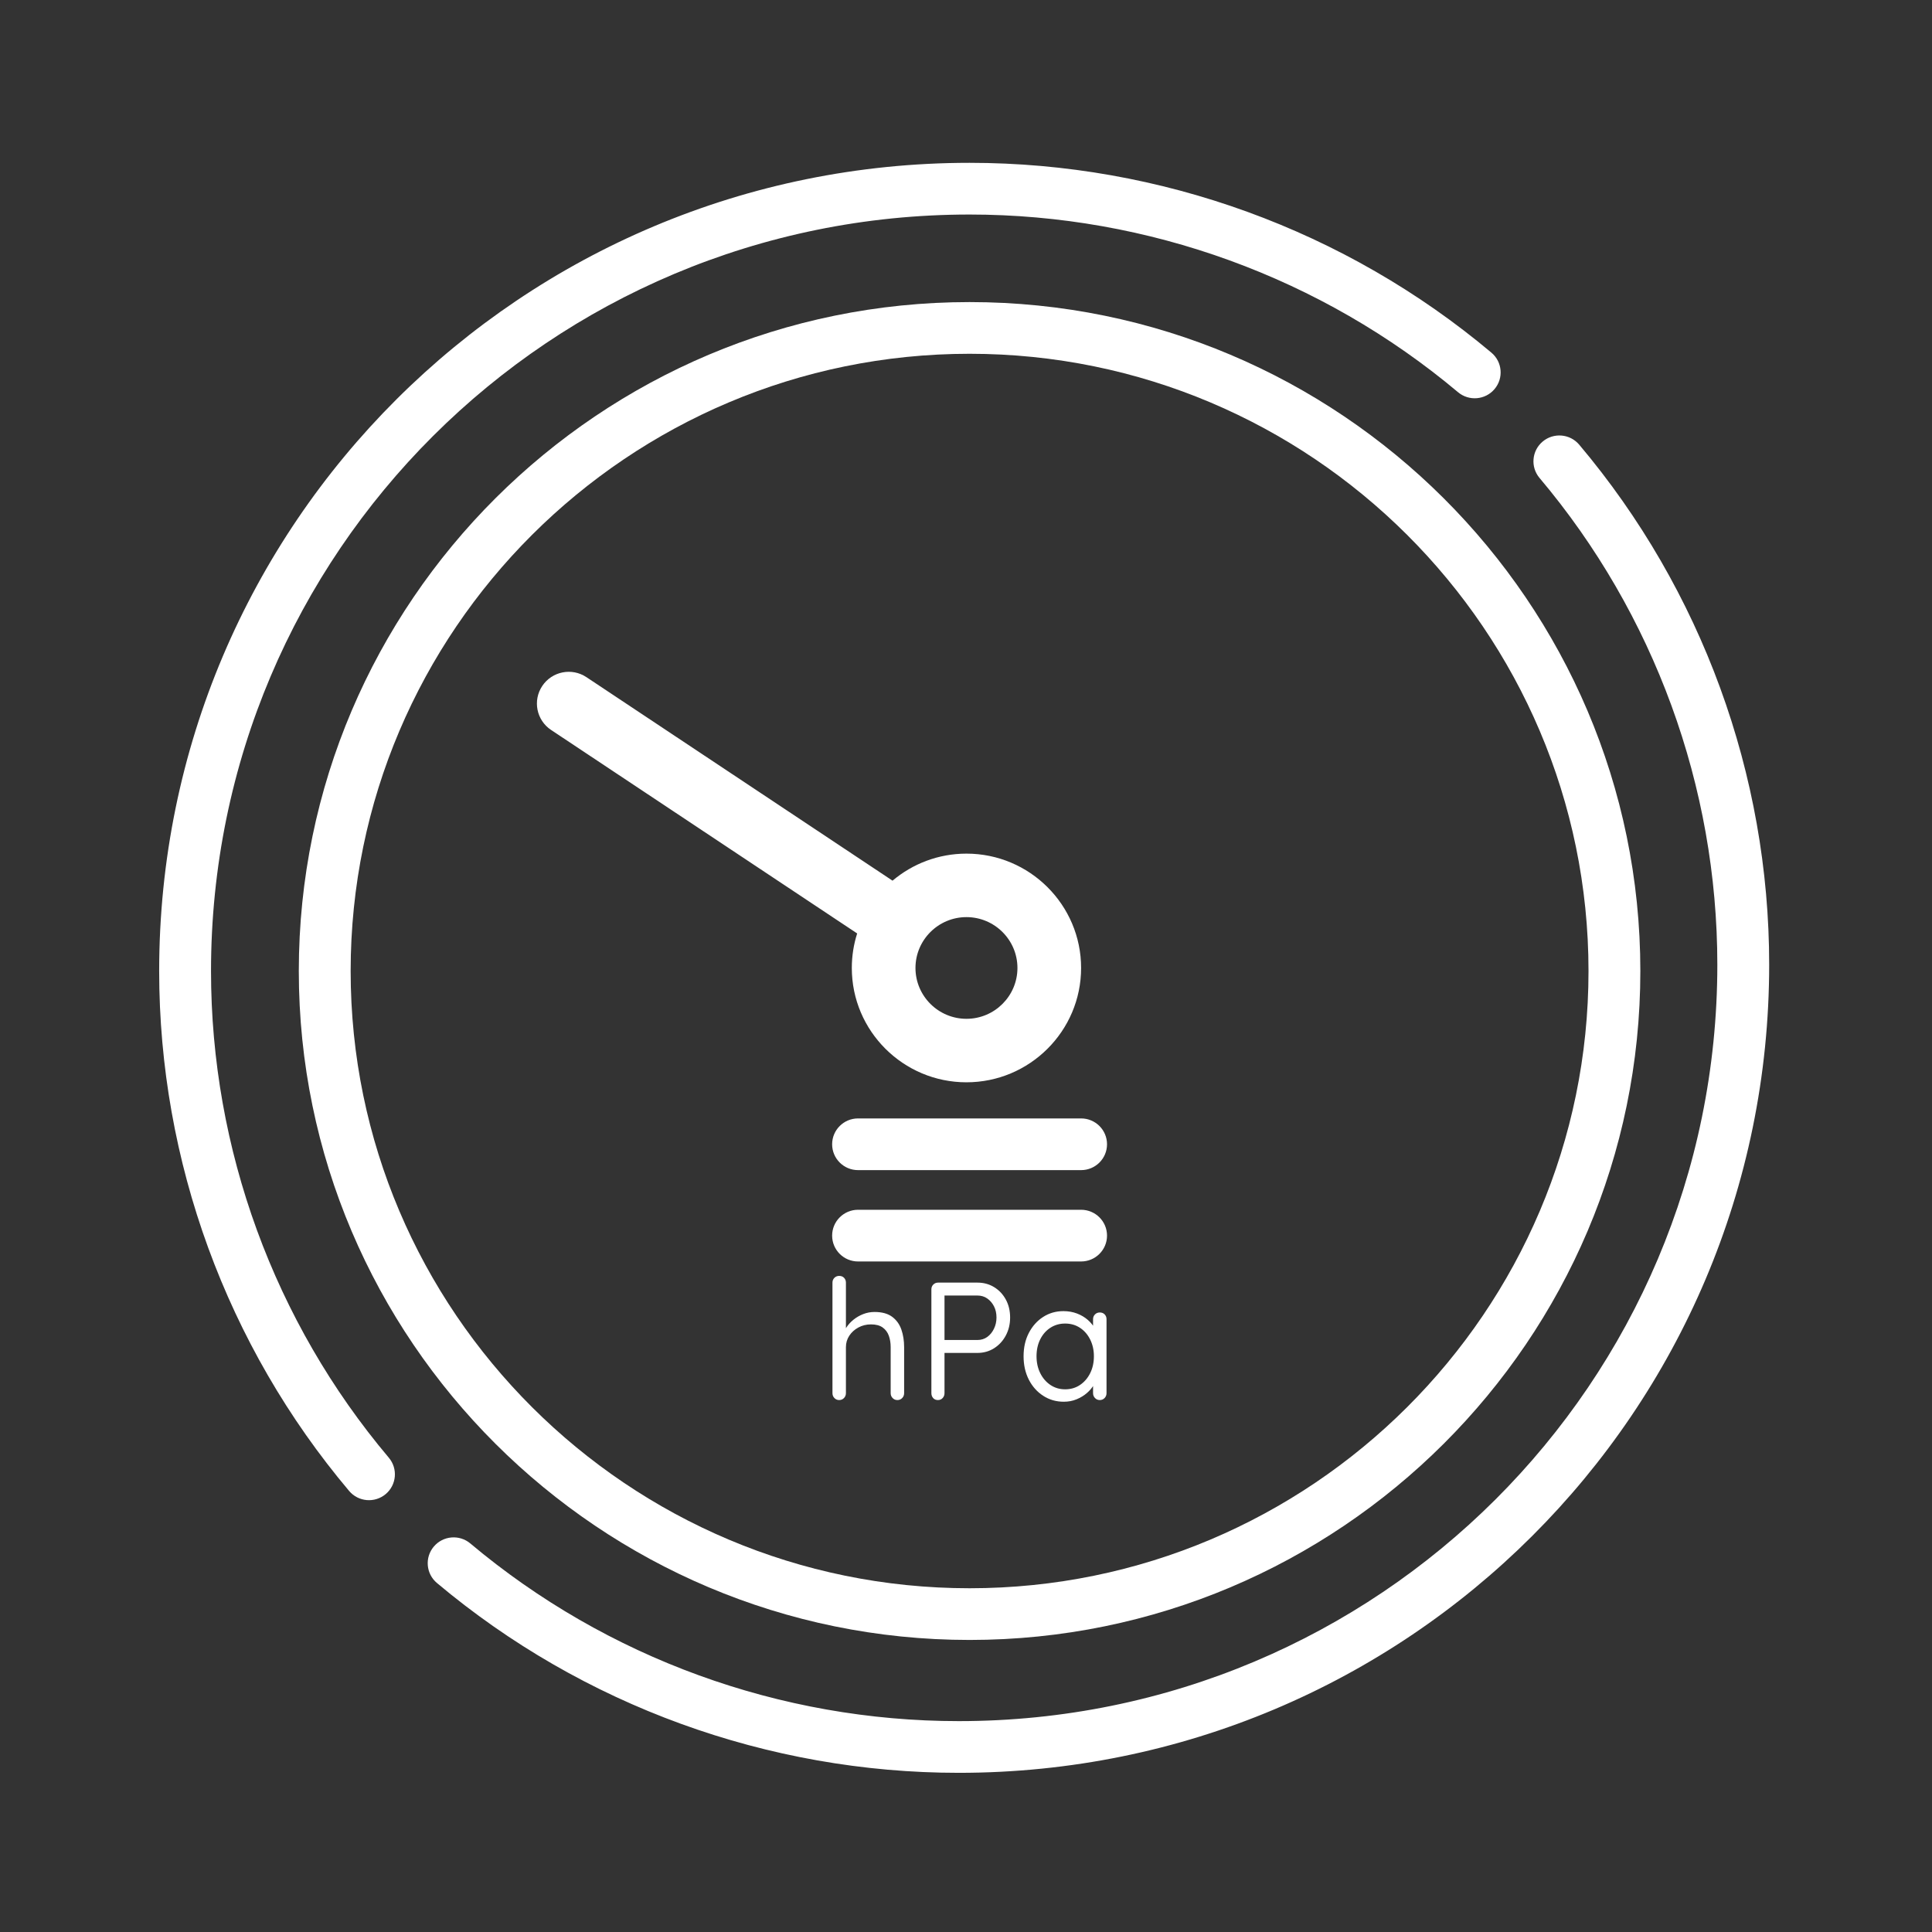 <?xml version="1.0" encoding="UTF-8"?>
<!DOCTYPE svg PUBLIC "-//W3C//DTD SVG 1.1//EN" "http://www.w3.org/Graphics/SVG/1.1/DTD/svg11.dtd">
<!-- Creator: CorelDRAW -->
<svg xmlns="http://www.w3.org/2000/svg" xml:space="preserve" width="60mm" height="60mm" version="1.1" style="shape-rendering:geometricPrecision; text-rendering:geometricPrecision; image-rendering:optimizeQuality; fill-rule:evenodd; clip-rule:evenodd"
viewBox="0 0 6000 6000"
 xmlns:xlink="http://www.w3.org/1999/xlink"
 xmlns:xodm="http://www.corel.com/coreldraw/odm/2003"
 enable-background="new 0 0 512 512">
 <rect x="0" y="0" width="6000" height="6000" fill="#333333" stroke="none"/>
 <defs>
  <style type="text/css">
   <![CDATA[
    .fil0 {fill:white;fill-rule:nonzero}
   ]]>
  </style>
 </defs>
 <g id="Warstwa_x0020_1">
  <g id="_105553245711520">
   <path class="fil0" d="M3357.46 3473.36l-692.69 0c-44.46,0 -80.5,35.94 -80.5,80.28 0,44.33 36.04,80.28 80.5,80.28l692.69 0c44.47,0 80.5,-35.95 80.5,-80.28 0,-44.34 -36.04,-80.28 -80.5,-80.28z"/>
   <path class="fil0" d="M3357.46 3757.05l-692.69 0c-44.46,0 -80.5,35.95 -80.5,80.29 0,44.33 36.04,80.28 80.5,80.28l692.69 0c44.47,0 80.5,-35.95 80.5,-80.28 0,-44.34 -36.04,-80.29 -80.5,-80.29z"/>
   <path class="fil0" d="M1197.72 4640.11c34.02,-28.55 38.41,-79.18 9.78,-113.11 -356.07,-422.13 -552.17,-958.89 -552.17,-1511.41 0,-1298.42 1053.63,-2349.35 2355.78,-2349.35 554.67,0 1093.38,195.95 1516.89,551.77 34.02,28.57 84.79,24.22 113.43,-9.68 28.64,-33.9 24.3,-84.55 -9.7,-113.12 -452.5,-380.16 -1028.05,-589.54 -1620.62,-589.54 -1390.95,0 -2516.78,1122.58 -2516.78,2509.9 0,590.29 209.52,1163.76 589.96,1614.77 28.62,33.94 79.42,38.29 113.43,9.76l0 0.01z"/>
   <path class="fil0" d="M4790.94 1371.23c-34.02,28.55 -38.41,79.18 -9.78,113.11 356.07,422.12 552.17,958.89 552.17,1511.41 0,1298.42 -1053.64,2349.35 -2355.79,2349.35 -554.67,0 -1093.37,-195.96 -1516.89,-551.77 -34.01,-28.57 -84.78,-24.22 -113.43,9.68 -28.63,33.9 -24.3,84.55 9.71,113.12 452.49,380.16 1028.05,589.53 1620.62,589.53 1390.95,0 2516.78,-1122.57 2516.78,-2509.9 0,-590.28 -209.53,-1163.75 -589.96,-1614.76 -28.62,-33.95 -79.43,-38.29 -113.43,-9.77l0 0z"/>
   <path class="fil0" d="M3011.11 938.13c-1148.65,0 -2083.14,931.94 -2083.14,2077.45 0,1145.51 934.5,2077.43 2083.14,2077.43 1148.65,0 2083.13,-931.93 2083.13,-2077.43 0,-1145.5 -934.47,-2077.45 -2083.13,-2077.45zm0 3994.33c-1059.86,0 -1922.14,-859.91 -1922.14,-1916.88 0,-1056.97 862.28,-1916.89 1922.14,-1916.89 1059.87,0 1922.14,859.91 1922.14,1916.89 0,1056.98 -862.27,1916.88 -1922.14,1916.88z"/>
   <path class="fil0" d="M3001.42 3361.17c196.34,0 356.05,-159.28 356.05,-355.07 0,-195.8 -159.72,-355.08 -356.05,-355.08 -87.41,0 -167.53,31.65 -229.56,83.98l-950.71 -632.07c-45.43,-30.21 -106.81,-17.97 -137.09,27.34 -30.29,45.3 -18.02,106.51 27.42,136.71l950.51 631.94c-10.77,33.83 -16.61,69.84 -16.61,107.18 -0.01,195.78 159.71,355.08 356.04,355.08l0 -0.01zm0 -512.97c87.32,0 158.34,70.83 158.34,157.9 0,87.06 -71.03,157.9 -158.34,157.9 -87.3,0 -158.33,-70.84 -158.33,-157.9 0,-87.08 71.03,-157.9 158.33,-157.9z"/>
   <path class="fil0" d="M2715.89 4074.45c22.99,0 41.19,4.95 54.6,14.85 13.41,9.9 22.99,23.1 28.74,39.6 5.74,16.5 8.62,34.82 8.62,54.97l0 142.77c0,5.91 -2,10.94 -6.01,15.11 -4.01,4.17 -8.97,6.25 -14.89,6.25 -5.93,0 -10.89,-2.08 -14.89,-6.25 -4.01,-4.17 -6.01,-9.2 -6.01,-15.11l0 -142.77c0,-13.2 -1.92,-25.1 -5.75,-35.69 -3.83,-10.6 -10.19,-19.11 -19.07,-25.53 -8.88,-6.43 -20.99,-9.64 -36.31,-9.64 -14.28,0 -27.35,3.21 -39.19,9.64 -11.84,6.42 -21.24,14.93 -28.21,25.53 -6.97,10.59 -10.45,22.49 -10.45,35.69l0 142.77c0,5.91 -2.01,10.94 -6.01,15.11 -4,4.17 -8.97,6.25 -14.89,6.25 -5.92,0 -10.89,-2.08 -14.89,-6.25 -4.01,-4.17 -6.01,-9.2 -6.01,-15.11l0 -343.37c0,-5.91 2,-10.86 6.01,-14.86 4,-3.99 8.97,-5.99 14.89,-5.99 6.27,0 11.32,2 15.15,5.99 3.83,4 5.75,8.95 5.75,14.86l0 155.79 -10.45 11.46c1.74,-9.03 5.57,-18.15 11.49,-27.35 5.92,-9.21 13.41,-17.46 22.47,-24.75 9.05,-7.3 19.16,-13.11 30.3,-17.46 11.15,-4.34 22.82,-6.51 35.01,-6.51zm319.76 -91.18c19.16,0 36.4,4.68 51.73,14.06 15.32,9.38 27.43,22.23 36.31,38.56 8.88,16.33 13.32,34.91 13.32,55.76 0,20.49 -4.44,39.07 -13.32,55.75 -8.88,16.67 -20.99,29.87 -36.31,39.6 -15.33,9.73 -32.57,14.59 -51.73,14.59l-106.06 0 3.65 -6.25 0 131.3c0,5.91 -1.91,10.94 -5.74,15.11 -3.83,4.17 -8.71,6.25 -14.64,6.25 -6.26,0 -11.23,-2.08 -14.88,-6.25 -3.66,-4.17 -5.49,-9.2 -5.49,-15.11l0 -322.53c0,-5.91 2,-10.86 6.01,-14.85 4,-4 8.97,-5.99 14.89,-5.99l122.26 0zm0 178.19c11.5,0 21.6,-3.12 30.31,-9.37 8.7,-6.25 15.67,-14.77 20.89,-25.54 5.23,-10.76 7.84,-22.4 7.84,-34.9 0,-13.21 -2.61,-24.84 -7.84,-34.92 -5.22,-10.07 -12.19,-18.15 -20.89,-24.22 -8.71,-6.09 -18.81,-9.13 -30.31,-9.13l-106.06 0 3.65 -5.73 0 149.03 -3.65 -5.22 106.06 0zm379.85 -85.45c6.26,0 11.32,2 15.15,5.99 3.83,4 5.75,8.95 5.75,14.85l0 229.79c0,5.91 -2.01,10.94 -6.01,15.11 -4.01,4.17 -8.97,6.25 -14.89,6.25 -5.93,0 -10.89,-2.08 -14.89,-6.25 -4.01,-4.17 -6.02,-9.2 -6.02,-15.11l0 -49.5 9.93 -1.04c0,7.64 -2.61,15.98 -7.83,25.01 -5.23,9.03 -12.37,17.45 -21.43,25.27 -9.05,7.82 -19.67,14.24 -31.87,19.28 -12.19,5.03 -25.42,7.55 -39.71,7.55 -23.68,0 -45.02,-6.16 -64,-18.49 -18.98,-12.34 -33.88,-29.09 -44.67,-50.28 -10.8,-21.2 -16.2,-45.34 -16.2,-72.43 0,-27.45 5.49,-51.67 16.46,-72.69 10.97,-21.01 25.77,-37.52 44.41,-49.5 18.64,-11.99 39.62,-17.98 62.96,-17.98 14.98,0 28.91,2.43 41.8,7.3 12.89,4.86 24.12,11.46 33.7,19.8 9.57,8.33 16.98,17.54 22.2,27.61 5.23,10.08 7.84,20.15 7.84,30.23l-13.59 -3.13 0 -56.8c0,-5.9 2.01,-10.85 6.02,-14.85 4,-3.99 8.96,-5.99 14.89,-5.99zm-107.64 238.65c17.42,0 32.83,-4.52 46.24,-13.55 13.42,-9.03 23.95,-21.28 31.61,-36.74 7.67,-15.45 11.5,-32.91 11.5,-52.36 0,-19.1 -3.83,-36.39 -11.5,-51.85 -7.66,-15.45 -18.19,-27.61 -31.61,-36.47 -13.41,-8.86 -28.82,-13.29 -46.24,-13.29 -17.06,0 -32.3,4.35 -45.71,13.03 -13.42,8.68 -23.95,20.67 -31.61,35.95 -7.67,15.29 -11.5,32.83 -11.5,52.63 0,19.45 3.83,36.91 11.5,52.36 7.66,15.46 18.19,27.71 31.61,36.74 13.41,9.03 28.65,13.55 45.71,13.55z"/>
  </g>
 </g>
</svg>
